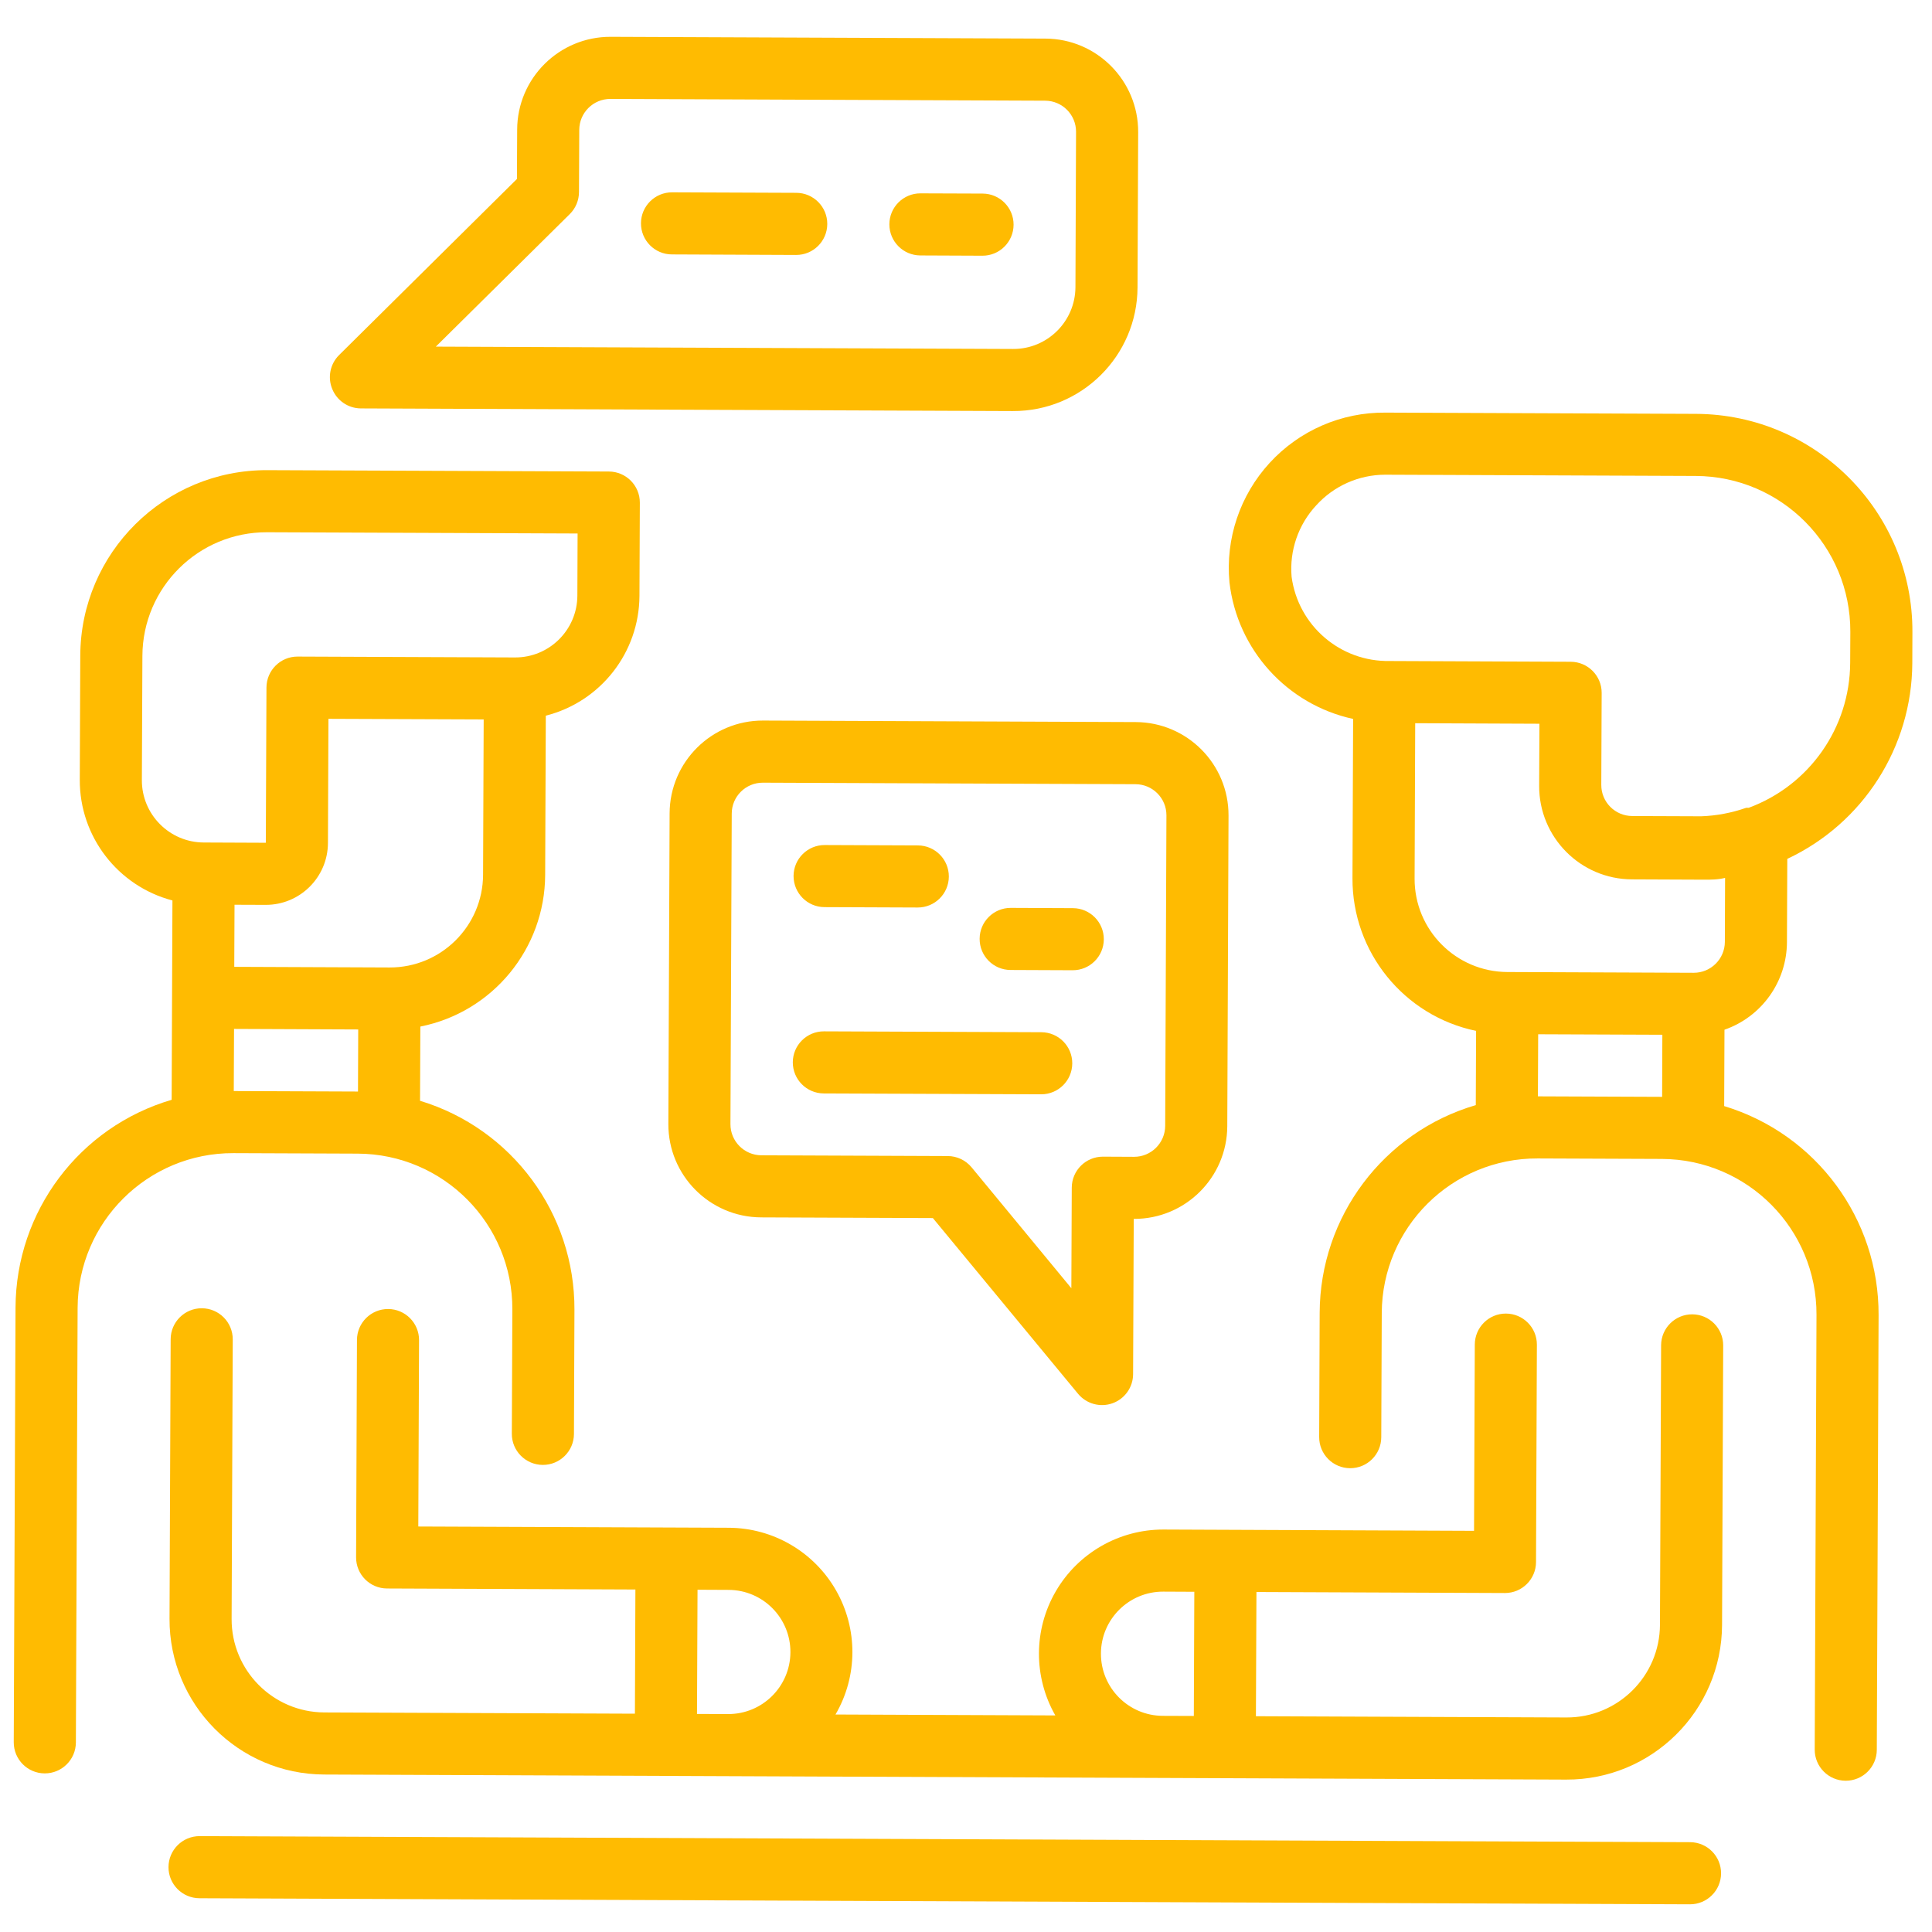 <svg width="51" height="51" viewBox="0 0 51 51" fill="none" xmlns="http://www.w3.org/2000/svg">
<path d="M44.615 48.629L5.271 48.469C4.819 48.468 4.45 48.833 4.448 49.286C4.446 49.738 4.812 50.107 5.265 50.109L44.609 50.269C45.061 50.271 45.43 49.905 45.432 49.452C45.433 49 45.068 48.631 44.615 48.629Z" fill="#FFBB01"/>
<path d="M9.443 30.453C11.706 30.463 13.534 32.305 13.525 34.568L13.511 37.847C13.509 38.3 13.875 38.668 14.328 38.67C14.78 38.672 15.149 38.306 15.151 37.854L15.164 34.575C15.175 32.037 13.517 29.794 11.088 29.058L11.096 27.099C13.006 26.718 14.383 25.044 14.391 23.096L14.408 18.892C15.857 18.524 16.873 17.224 16.88 15.729L16.89 13.27C16.892 12.818 16.526 12.449 16.074 12.447L7.057 12.411C4.341 12.4 2.13 14.593 2.119 17.309L2.106 20.587C2.101 22.081 3.107 23.39 4.552 23.77L4.531 29.032C2.096 29.747 0.42 31.977 0.41 34.515L0.363 45.99C0.361 46.443 0.727 46.812 1.18 46.813C1.632 46.815 2.001 46.45 2.003 45.997L2.049 34.522C2.059 32.258 3.901 30.431 6.164 30.44L9.443 30.453ZM12.752 23.09C12.746 24.448 11.641 25.544 10.283 25.539L6.184 25.522L6.191 23.883L7.011 23.886C7.916 23.89 8.653 23.159 8.657 22.253L8.67 18.975L12.768 18.991L12.752 23.09ZM3.745 20.594L3.759 17.315C3.766 15.505 5.24 14.043 7.051 14.05L15.247 14.083L15.241 15.723C15.237 16.628 14.5 17.359 13.595 17.355L7.857 17.332C7.404 17.33 7.036 17.696 7.034 18.148L7.017 22.247L5.378 22.24C4.473 22.236 3.742 21.499 3.745 20.594ZM6.178 27.161L9.456 27.175L9.45 28.814L6.171 28.801L6.178 27.161Z" fill="#FFBB01"/>
<path d="M47.171 24.869L47.18 22.672C49.185 21.732 50.469 19.72 50.48 17.506L50.483 16.686C50.496 13.517 47.938 10.938 44.769 10.925L36.572 10.892C35.412 10.881 34.302 11.363 33.517 12.218C32.732 13.072 32.346 14.219 32.455 15.375C32.661 17.15 33.973 18.598 35.719 18.978L35.702 23.183C35.694 25.131 37.058 26.816 38.965 27.213L38.957 29.172C36.522 29.887 34.846 32.117 34.836 34.655L34.823 37.934C34.821 38.386 35.186 38.755 35.639 38.757C36.092 38.759 36.46 38.393 36.462 37.94L36.475 34.662C36.484 32.398 38.327 30.571 40.59 30.58L43.869 30.593C46.132 30.603 47.96 32.445 47.951 34.709L47.904 46.184C47.902 46.636 48.268 47.005 48.72 47.007C49.173 47.009 49.541 46.643 49.543 46.191L49.59 34.715C49.601 32.177 47.943 29.934 45.514 29.198L45.522 27.182C46.507 26.839 47.167 25.912 47.171 24.869ZM34.095 15.226C34.036 14.535 34.271 13.851 34.742 13.343C35.208 12.827 35.87 12.532 36.565 12.531L44.762 12.564C47.025 12.573 48.853 14.416 48.844 16.679L48.84 17.499C48.832 19.208 47.764 20.732 46.161 21.324L46.095 21.324C45.712 21.458 45.312 21.534 44.906 21.548L43.086 21.541C42.633 21.539 42.268 21.171 42.27 20.718L42.28 18.292C42.282 17.839 41.916 17.471 41.463 17.469L36.685 17.449C35.382 17.473 34.269 16.517 34.095 15.226ZM37.342 23.19L37.358 19.091L40.637 19.105L40.63 20.744C40.625 22.102 41.721 23.208 43.079 23.213L44.964 23.221C45.161 23.222 45.35 23.222 45.538 23.174L45.532 24.863C45.53 25.315 45.161 25.681 44.709 25.679L39.791 25.659C38.433 25.653 37.336 24.548 37.342 23.19ZM40.597 28.941L40.604 27.302L43.882 27.315L43.876 28.954L40.597 28.941Z" fill="#FFBB01"/>
<path d="M44.672 34.695C44.219 34.693 43.851 35.059 43.849 35.511L43.819 42.889C43.813 44.246 42.708 45.343 41.35 45.337L33.153 45.304L33.167 42.025L39.724 42.052C40.177 42.054 40.545 41.688 40.547 41.236L40.57 35.498C40.572 35.045 40.207 34.677 39.754 34.675C39.301 34.673 38.933 35.039 38.931 35.492L38.911 40.41L30.714 40.376C29.544 40.373 28.46 40.994 27.871 42.005C27.282 43.017 27.277 44.266 27.858 45.283L22.055 45.259C22.645 44.248 22.65 42.998 22.069 41.982C21.488 40.965 20.41 40.335 19.239 40.329L11.042 40.296L11.062 35.378C11.064 34.925 10.699 34.557 10.246 34.555C9.793 34.553 9.425 34.919 9.423 35.371L9.4 41.109C9.398 41.562 9.763 41.93 10.216 41.932L16.773 41.959L16.76 45.237L8.563 45.204C7.205 45.199 6.109 44.093 6.114 42.735L6.144 35.358C6.146 34.905 5.781 34.537 5.328 34.535C4.875 34.533 4.507 34.899 4.505 35.351L4.475 42.728C4.466 44.992 6.293 46.834 8.557 46.843L41.343 46.977C43.606 46.986 45.449 45.158 45.458 42.895L45.488 35.518C45.49 35.066 45.125 34.697 44.672 34.695ZM18.399 45.244L18.413 41.965L19.232 41.969C20.138 41.972 20.869 42.709 20.865 43.615C20.861 44.52 20.124 45.251 19.219 45.247L18.399 45.244ZM29.062 43.648C29.065 42.743 29.802 42.012 30.708 42.015L31.527 42.019L31.514 45.297L30.694 45.294C29.789 45.29 29.058 44.553 29.062 43.648Z" fill="#FFBB01"/>
<path d="M9.523 10.781L26.736 10.851C28.547 10.859 30.021 9.397 30.028 7.586L30.045 3.488C30.05 2.13 28.954 1.024 27.596 1.019L16.12 0.972C14.762 0.967 13.657 2.063 13.652 3.421L13.646 4.724L8.947 9.377C8.713 9.612 8.644 9.965 8.771 10.27C8.896 10.577 9.192 10.778 9.523 10.781ZM15.044 5.648C15.198 5.494 15.284 5.285 15.284 5.067L15.291 3.428C15.293 2.975 15.661 2.61 16.114 2.611L27.589 2.658C28.042 2.66 28.407 3.028 28.405 3.481L28.389 7.579C28.385 8.485 27.648 9.216 26.743 9.212L11.505 9.15L15.044 5.648Z" fill="#FFBB01"/>
<path d="M21.022 5.09L17.743 5.077C17.29 5.075 16.922 5.441 16.92 5.893C16.918 6.346 17.284 6.715 17.736 6.716L21.015 6.73C21.468 6.732 21.836 6.366 21.838 5.913C21.84 5.461 21.474 5.092 21.022 5.09Z" fill="#FFBB01"/>
<path d="M25.94 5.11L24.3 5.104C23.848 5.102 23.479 5.467 23.477 5.92C23.476 6.373 23.841 6.741 24.294 6.743L25.933 6.75C26.386 6.752 26.754 6.386 26.756 5.933C26.758 5.481 26.392 5.112 25.94 5.11Z" fill="#FFBB01"/>
<path d="M20.145 19.021C18.787 19.016 17.682 20.112 17.676 21.47L17.643 29.667C17.637 31.025 18.734 32.13 20.092 32.136L24.625 32.154L28.458 36.793C28.679 37.059 29.042 37.159 29.367 37.043C29.692 36.927 29.91 36.619 29.911 36.274L29.928 32.176C31.286 32.182 32.392 31.085 32.397 29.727L32.43 21.53C32.436 20.172 31.339 19.067 29.981 19.061L20.145 19.021ZM30.791 21.524L30.758 29.72C30.756 30.173 30.387 30.539 29.935 30.537L29.115 30.533C28.662 30.532 28.294 30.897 28.292 31.35L28.281 34.006L25.647 30.814C25.491 30.626 25.26 30.517 25.017 30.517L20.099 30.497C19.646 30.495 19.28 30.126 19.282 29.674L19.316 21.477C19.317 21.024 19.686 20.659 20.139 20.661L29.975 20.701C30.427 20.703 30.793 21.071 30.791 21.524Z" fill="#FFBB01"/>
<path d="M21.765 23.946L24.224 23.956C24.676 23.958 25.045 23.592 25.047 23.14C25.049 22.687 24.683 22.319 24.23 22.317L21.771 22.307C21.319 22.305 20.95 22.67 20.948 23.123C20.947 23.576 21.312 23.944 21.765 23.946Z" fill="#FFBB01"/>
<path d="M27.489 27.248L21.751 27.225C21.299 27.223 20.93 27.588 20.928 28.041C20.927 28.494 21.292 28.862 21.745 28.864L27.482 28.887C27.935 28.889 28.303 28.524 28.305 28.071C28.307 27.618 27.942 27.25 27.489 27.248Z" fill="#FFBB01"/>
<path d="M28.322 23.973L26.683 23.966C26.23 23.964 25.861 24.33 25.86 24.782C25.858 25.235 26.223 25.604 26.676 25.605L28.315 25.612C28.768 25.614 29.136 25.248 29.138 24.796C29.14 24.343 28.775 23.975 28.322 23.973Z" fill="#FFBB01"/>
</svg>
